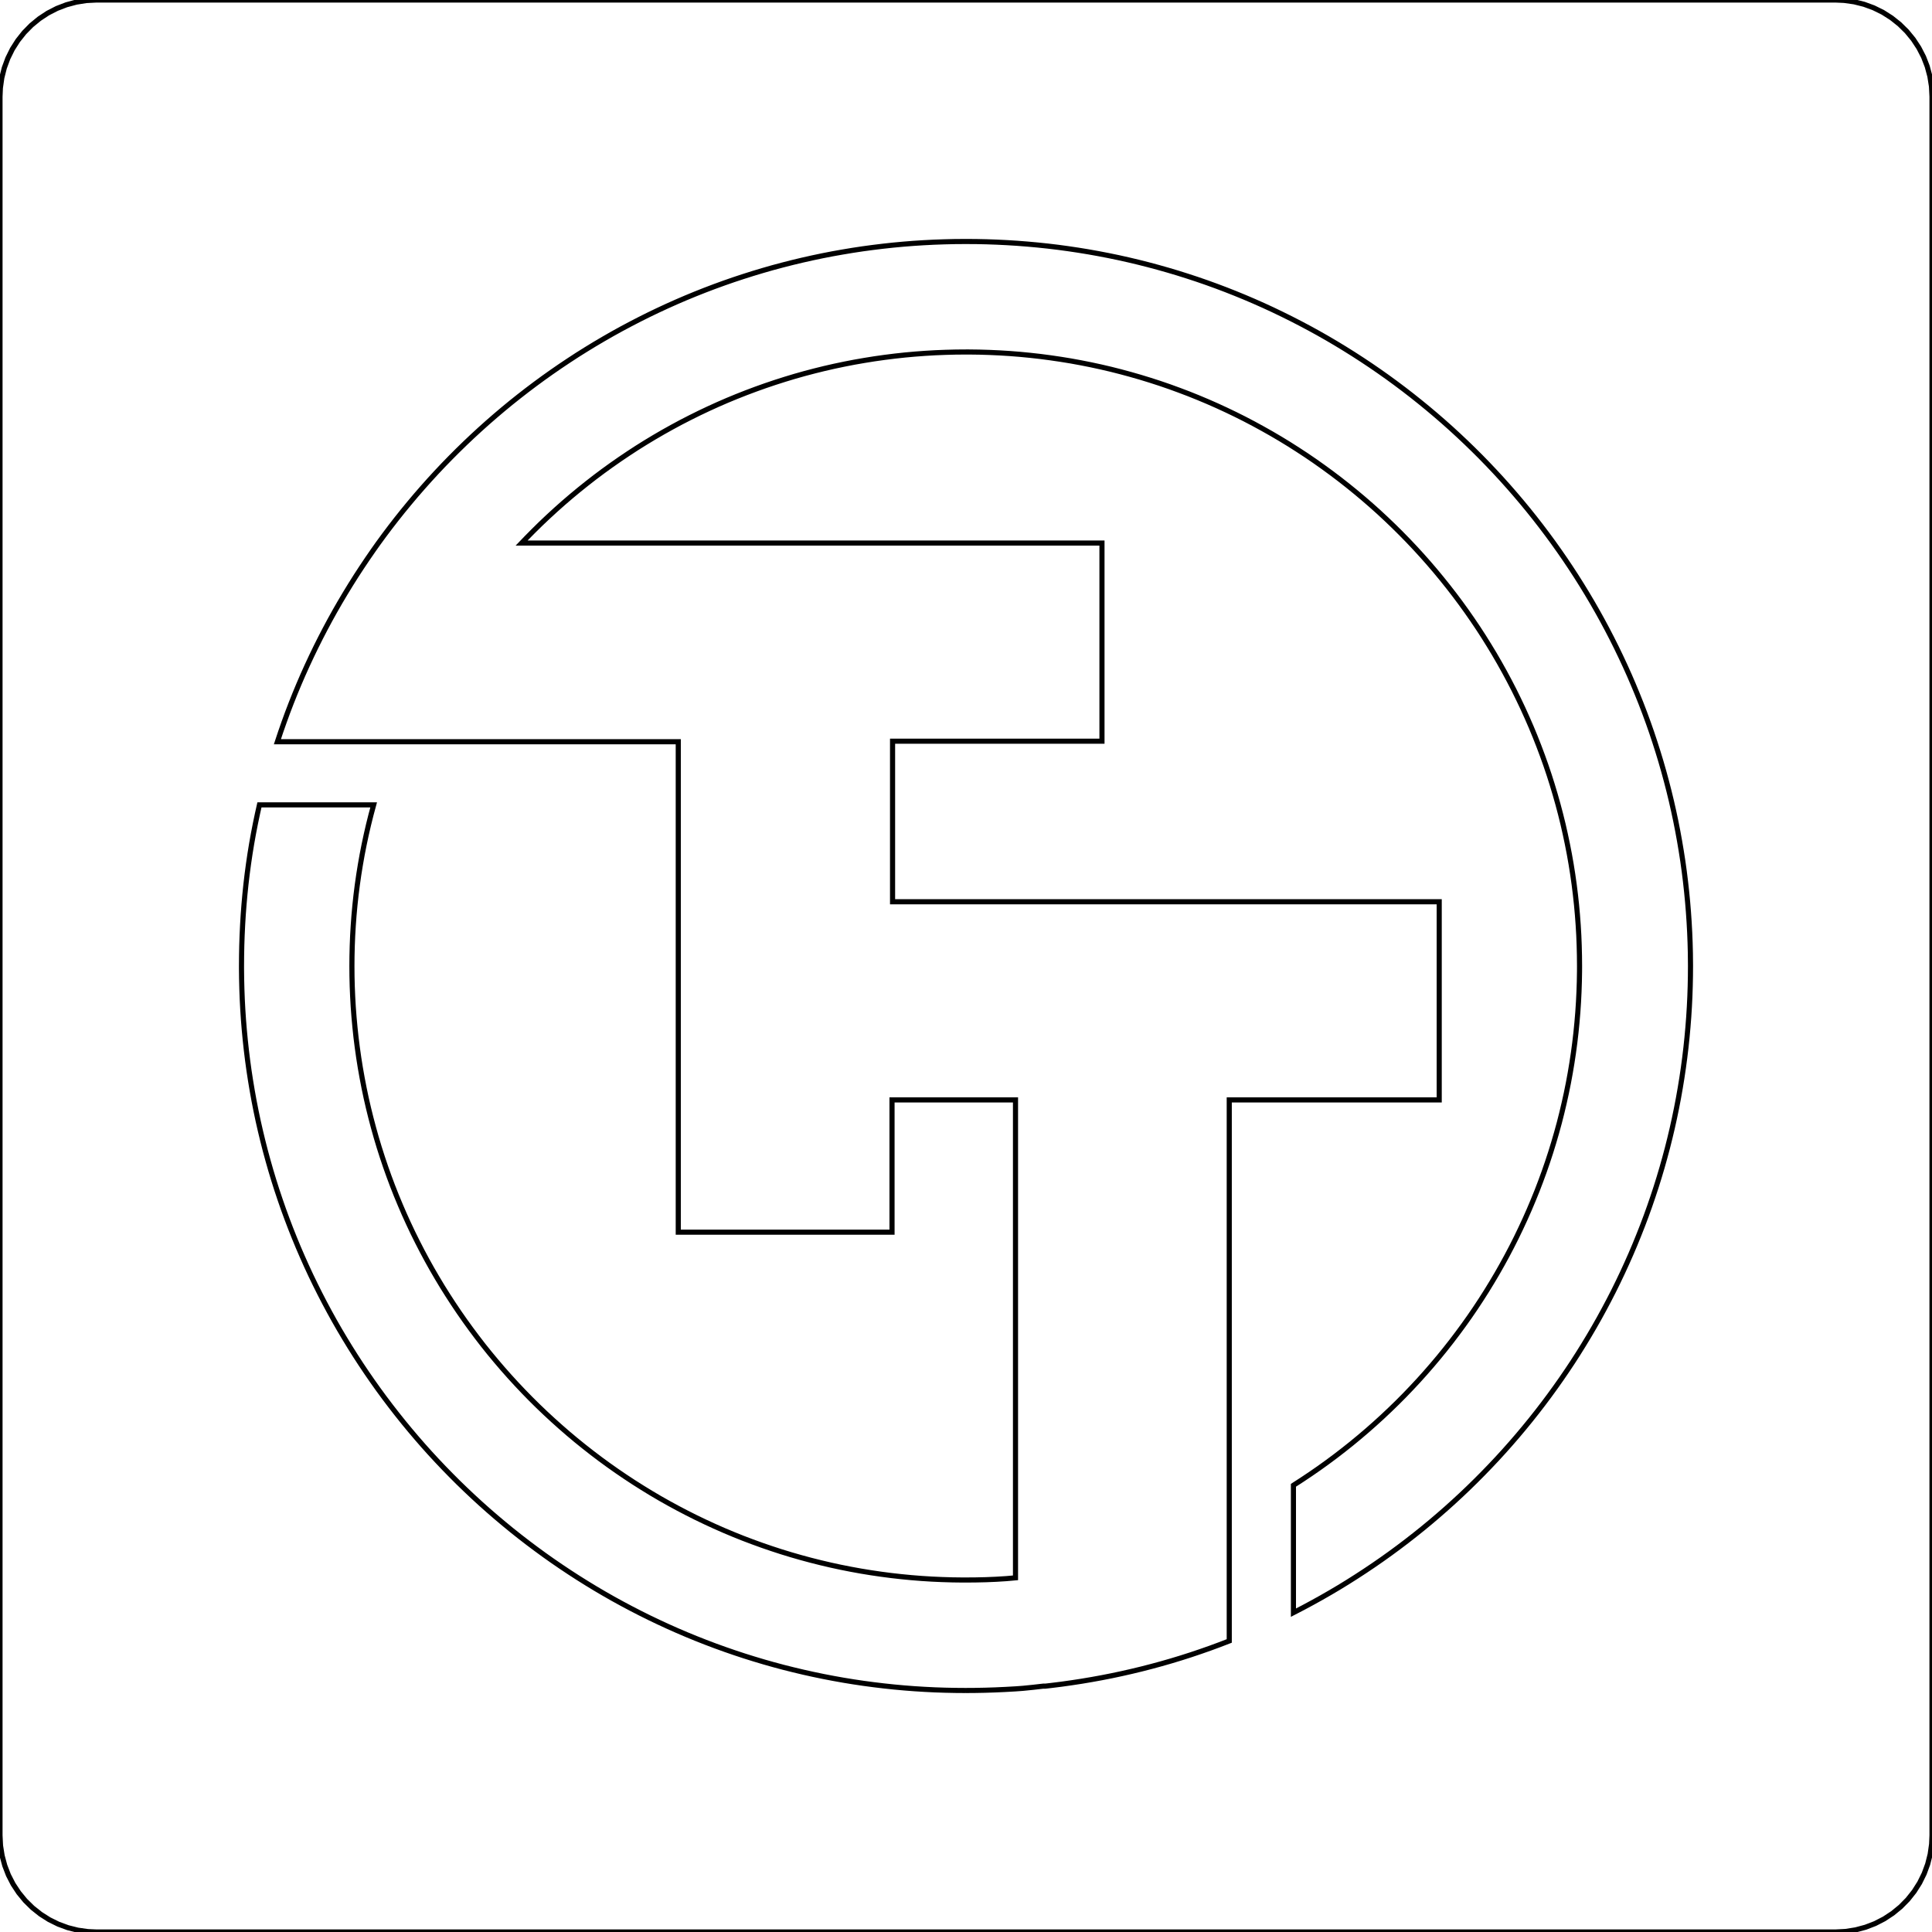 <?xml version="1.0" ?>
<svg xmlns="http://www.w3.org/2000/svg" xmlns:ev="http://www.w3.org/2001/xml-events" xmlns:xlink="http://www.w3.org/1999/xlink" baseProfile="full" height="377.951" version="1.1" viewBox="0 0 377.953 377.951" width="377.953" x="0px" y="0px">
	<defs/>
	<path d="M 18.898,377.951 L 17.197,377.876 L 15.216,377.596 L 13.281,377.108 L 11.403,376.417 L 9.611,375.532 L 7.926,374.459 L 6.361,373.215 L 4.936,371.813 L 3.666,370.267 L 2.566,368.597 L 1.652,366.821 L 0.934,364.957 L 0.416,363.026 L 0.102,361.053 L 0.0,359.054 L 0.0,18.898 L 0.076,17.197 L 0.355,15.22 L 0.843,13.281 L 1.534,11.403 L 2.419,9.611 L 3.492,7.926 L 4.736,6.361 L 6.138,4.936 L 7.684,3.666 L 9.351,2.566 L 11.131,1.652 L 12.994,0.934 L 14.925,0.416 L 16.898,0.102 L 18.898,0.0 L 359.055,0.0 L 360.756,0.076 L 362.733,0.355 L 364.672,0.843 L 366.55,1.534 L 368.342,2.419 L 370.027,3.492 L 371.592,4.736 L 373.017,6.138 L 374.287,7.684 L 375.383,9.354 L 376.301,11.131 L 377.02,12.994 L 377.537,14.925 L 377.851,16.898 L 377.953,18.898 L 377.953,359.054 L 377.878,360.754 L 377.598,362.735 L 377.11,364.674 L 376.419,366.548 L 375.534,368.34 L 374.461,370.029 L 373.217,371.594 L 371.815,373.019 L 370.269,374.285 L 368.599,375.385 L 366.822,376.3 L 364.955,377.018 L 363.024,377.535 L 361.051,377.849 L 359.055,377.951 L 18.898,377.951" style="fill:none;stroke:#000000"/>
	<path d="M 188.871,330.707 L 190.666,330.696 L 192.665,330.658 L 194.665,330.594 L 196.66,330.503 L 198.66,330.39 L 200.107,330.284 L 202.099,330.084 L 204.087,329.857 L 204.51,329.857 L 205.648,329.725 L 207.632,329.479 L 209.613,329.199 L 211.589,328.897 L 213.562,328.564 L 215.532,328.205 L 217.493,327.82 L 219.447,327.404 L 221.397,326.962 L 223.344,326.493 L 225.279,325.994 L 227.21,325.469 L 229.13,324.917 L 231.047,324.335 L 232.951,323.727 L 234.845,323.088 L 236.735,322.426 L 238.609,321.735 L 240.476,321.017 L 240.476,215.171 L 281.549,215.171 L 281.549,176.409 L 174.611,176.409 L 174.611,144.997 L 215.577,144.997 L 215.577,106.235 L 102.044,106.235 L 102.932,105.309 L 104.338,103.884 L 105.763,102.481 L 107.214,101.106 L 108.688,99.753 L 110.181,98.426 L 111.7,97.122 L 113.239,95.845 L 114.799,94.594 L 116.379,93.365 L 117.978,92.167 L 119.599,90.996 L 121.24,89.85 L 122.899,88.732 L 124.573,87.639 L 126.27,86.577 L 127.982,85.545 L 129.71,84.54 L 131.456,83.565 L 133.217,82.616 L 134.994,81.702 L 136.785,80.814 L 138.595,79.956 L 140.413,79.128 L 142.25,78.33 L 144.098,77.567 L 145.958,76.834 L 147.829,76.131 L 149.715,75.458 L 151.608,74.819 L 153.513,74.211 L 155.429,73.632 L 157.353,73.088 L 159.288,72.578 L 161.227,72.098 L 163.177,71.652 L 165.135,71.24 L 167.097,70.858 L 169.07,70.514 L 171.043,70.197 L 173.023,69.917 L 175.007,69.668 L 176.995,69.452 L 178.987,69.271 L 180.983,69.123 L 182.978,69.006 L 184.978,68.927 L 186.977,68.874 L 188.977,68.859 L 189.562,68.859 L 191.566,68.885 L 193.561,68.946 L 195.561,69.037 L 197.556,69.161 L 199.552,69.32 L 201.54,69.513 L 203.528,69.736 L 205.512,69.997 L 207.492,70.288 L 209.465,70.609 L 211.431,70.968 L 213.392,71.357 L 215.35,71.78 L 217.297,72.234 L 219.235,72.725 L 221.167,73.247 L 223.087,73.799 L 224.999,74.385 L 226.904,75.001 L 228.794,75.651 L 230.672,76.335 L 232.543,77.045 L 234.399,77.79 L 236.243,78.565 L 238.073,79.37 L 239.891,80.209 L 241.693,81.074 L 243.481,81.97 L 245.254,82.9 L 247.007,83.856 L 248.75,84.839 L 250.473,85.852 L 252.182,86.895 L 253.867,87.968 L 255.542,89.064 L 257.193,90.19 L 258.826,91.347 L 260.44,92.526 L 262.035,93.732 L 263.611,94.968 L 265.164,96.226 L 266.699,97.511 L 268.207,98.819 L 269.7,100.153 L 271.166,101.514 L 272.61,102.897 L 274.031,104.303 L 275.43,105.732 L 276.805,107.187 L 278.155,108.661 L 279.481,110.158 L 280.781,111.677 L 282.055,113.219 L 283.306,114.78 L 284.531,116.36 L 285.729,117.962 L 286.9,119.584 L 288.042,121.224 L 289.161,122.883 L 290.249,124.561 L 291.307,126.258 L 292.343,127.97 L 293.345,129.702 L 294.32,131.448 L 295.265,133.209 L 296.183,134.985 L 297.067,136.781 L 297.925,138.587 L 298.749,140.409 L 299.547,142.242 L 300.31,144.09 L 301.043,145.953 L 301.746,147.824 L 302.419,149.71 L 303.058,151.604 L 303.663,153.509 L 304.237,155.425 L 304.781,157.349 L 305.292,159.284 L 305.772,161.226 L 306.214,163.177 L 306.626,165.131 L 307.008,167.096 L 307.355,169.065 L 307.669,171.042 L 307.949,173.022 L 308.194,175.007 L 308.41,176.995 L 308.591,178.986 L 308.739,180.982 L 308.856,182.977 L 308.935,184.977 L 308.984,186.976 L 309.003,188.976 L 308.999,190.011 L 308.965,192.011 L 308.897,194.01 L 308.799,196.009 L 308.667,198.005 L 308.5,199.997 L 308.304,201.988 L 308.073,203.973 L 307.809,205.957 L 307.51,207.934 L 307.181,209.907 L 306.819,211.872 L 306.422,213.833 L 305.991,215.787 L 305.53,217.734 L 305.038,219.673 L 304.509,221.6 L 303.95,223.52 L 303.36,225.433 L 302.737,227.334 L 302.083,229.224 L 301.395,231.102 L 300.681,232.969 L 299.928,234.821 L 299.15,236.665 L 298.341,238.491 L 297.498,240.305 L 296.629,242.108 L 295.729,243.892 L 294.796,245.664 L 293.836,247.418 L 292.849,249.157 L 291.829,250.876 L 290.786,252.581 L 289.709,254.27 L 288.609,255.937 L 287.479,257.589 L 286.322,259.218 L 285.135,260.832 L 283.926,262.423 L 282.69,263.995 L 281.428,265.545 L 280.139,267.075 L 278.827,268.583 L 277.489,270.073 L 276.125,271.535 L 274.742,272.979 L 273.332,274.396 L 271.896,275.791 L 270.441,277.163 L 268.963,278.508 L 267.462,279.831 L 265.939,281.128 L 264.397,282.401 L 262.832,283.645 L 261.249,284.866 L 259.642,286.06 L 258.017,287.228 L 256.373,288.365 L 254.71,289.477 L 253.032,290.561 L 253.032,315.48 L 253.225,315.381 L 255.001,314.459 L 256.762,313.51 L 258.512,312.539 L 260.243,311.545 L 261.967,310.525 L 263.671,309.478 L 265.361,308.408 L 267.035,307.316 L 268.694,306.201 L 270.339,305.063 L 271.968,303.899 L 273.578,302.716 L 275.173,301.507 L 276.749,300.278 L 278.31,299.027 L 279.852,297.754 L 281.375,296.457 L 282.883,295.142 L 284.368,293.804 L 285.838,292.447 L 287.286,291.068 L 288.715,289.669 L 290.124,288.252 L 291.515,286.812 L 292.887,285.357 L 294.237,283.879 L 295.563,282.386 L 296.871,280.871 L 298.156,279.34 L 299.422,277.79 L 300.665,276.222 L 301.886,274.638 L 303.084,273.036 L 304.26,271.418 L 305.413,269.785 L 306.543,268.134 L 307.65,266.471 L 308.731,264.789 L 309.789,263.092 L 310.825,261.38 L 311.838,259.652 L 312.824,257.914 L 313.784,256.16 L 314.722,254.395 L 315.636,252.615 L 316.521,250.824 L 317.382,249.017 L 318.218,247.199 L 319.03,245.37 L 319.813,243.533 L 320.568,241.681 L 321.302,239.818 L 322.008,237.947 L 322.685,236.065 L 323.335,234.175 L 323.963,232.274 L 324.56,230.365 L 325.13,228.449 L 325.671,226.525 L 326.189,224.594 L 326.676,222.651 L 327.137,220.705 L 327.568,218.754 L 327.973,216.797 L 328.351,214.831 L 328.698,212.862 L 329.02,210.889 L 329.314,208.909 L 329.579,206.928 L 329.817,204.94 L 330.025,202.952 L 330.206,200.96 L 330.361,198.965 L 330.486,196.969 L 330.584,194.974 L 330.652,192.974 L 330.694,190.975 L 330.709,188.976 L 330.705,188.405 L 330.683,186.406 L 330.63,184.406 L 330.55,182.407 L 330.441,180.411 L 330.305,178.416 L 330.142,176.424 L 329.949,174.432 L 329.73,172.444 L 329.484,170.46 L 329.209,168.479 L 328.902,166.503 L 328.57,164.53 L 328.211,162.561 L 327.825,160.599 L 327.409,158.645 L 326.967,156.695 L 326.495,154.748 L 325.996,152.813 L 325.471,150.882 L 324.919,148.962 L 324.337,147.046 L 323.728,145.141 L 323.097,143.243 L 322.436,141.358 L 321.748,139.479 L 321.033,137.612 L 320.289,135.753 L 319.522,133.908 L 318.732,132.071 L 317.911,130.246 L 317.065,128.435 L 316.196,126.633 L 315.3,124.845 L 314.378,123.068 L 313.433,121.307 L 312.461,119.557 L 311.467,117.822 L 310.447,116.103 L 309.404,114.398 L 308.338,112.705 L 307.246,111.031 L 306.131,109.368 L 304.993,107.724 L 303.833,106.095 L 302.65,104.485 L 301.444,102.89 L 300.216,101.31 L 298.965,99.749 L 297.691,98.203 L 296.398,96.68 L 295.083,95.172 L 293.749,93.683 L 292.392,92.213 L 291.016,90.761 L 289.622,89.329 L 288.204,87.919 L 286.768,86.528 L 285.313,85.156 L 283.839,83.803 L 282.346,82.473 L 280.834,81.165 L 279.304,79.876 L 277.754,78.61 L 276.189,77.363 L 274.609,76.142 L 273.007,74.94 L 271.393,73.761 L 269.76,72.608 L 268.109,71.474 L 266.446,70.367 L 264.767,69.282 L 263.07,68.22 L 261.362,67.181 L 259.639,66.168 L 257.9,65.178 L 256.146,64.214 L 254.381,63.277 L 252.601,62.362 L 250.81,61.474 L 249.007,60.608 L 247.193,59.769 L 245.363,58.957 L 243.523,58.17 L 241.675,57.411 L 239.815,56.678 L 237.944,55.971 L 236.062,55.29 L 234.172,54.637 L 232.271,54.013 L 230.366,53.412 L 228.446,52.841 L 226.522,52.297 L 224.591,51.779 L 222.652,51.288 L 220.706,50.827 L 218.755,50.392 L 216.798,49.988 L 214.832,49.61 L 212.863,49.258 L 210.89,48.937 L 208.91,48.642 L 206.929,48.374 L 204.941,48.136 L 202.953,47.928 L 200.961,47.747 L 198.97,47.592 L 196.974,47.467 L 194.975,47.369 L 192.975,47.297 L 190.976,47.255 L 188.977,47.244 L 188.674,47.244 L 186.675,47.259 L 184.675,47.308 L 182.676,47.38 L 180.68,47.482 L 178.681,47.611 L 176.689,47.769 L 174.697,47.954 L 172.709,48.17 L 170.725,48.412 L 168.741,48.68 L 166.764,48.979 L 164.791,49.308 L 162.822,49.659 L 160.861,50.041 L 158.903,50.453 L 156.953,50.891 L 155.006,51.356 L 153.067,51.851 L 151.136,52.369 L 149.212,52.921 L 147.3,53.495 L 145.391,54.1 L 143.494,54.727 L 141.604,55.385 L 139.725,56.069 L 137.855,56.78 L 135.995,57.517 L 134.147,58.28 L 132.31,59.07 L 130.485,59.886 L 128.67,60.729 L 126.868,61.595 L 125.08,62.49 L 123.303,63.409 L 121.538,64.35 L 119.788,65.318 L 118.054,66.312 L 116.33,67.328 L 114.622,68.371 L 112.929,69.433 L 111.254,70.526 L 109.591,71.637 L 107.943,72.774 L 106.314,73.931 L 104.701,75.114 L 103.106,76.316 L 101.526,77.544 L 99.961,78.791 L 98.419,80.061 L 96.892,81.354 L 95.38,82.669 L 93.891,84.003 L 92.421,85.356 L 90.97,86.732 L 89.537,88.127 L 88.124,89.544 L 86.729,90.977 L 85.357,92.432 L 84.004,93.906 L 82.673,95.399 L 81.362,96.907 L 80.073,98.437 L 78.803,99.983 L 77.556,101.548 L 76.331,103.128 L 75.13,104.726 L 73.95,106.34 L 72.998,107.686 L 71.864,109.33 L 70.749,110.993 L 69.657,112.667 L 68.591,114.36 L 67.548,116.065 L 66.527,117.785 L 65.53,119.519 L 64.558,121.269 L 63.613,123.031 L 62.691,124.807 L 61.795,126.595 L 60.926,128.394 L 60.079,130.208 L 59.259,132.03 L 58.466,133.867 L 57.698,135.715 L 56.958,137.57 L 56.243,139.441 L 55.559,141.32 L 54.898,143.206 L 54.267,145.103 L 132.688,145.103 L 132.688,241.046 L 174.505,241.046 L 174.505,215.171 L 198.66,215.171 L 198.66,308.665 L 196.864,308.824 L 194.865,308.949 L 192.869,309.032 L 190.87,309.077 L 188.871,309.092 L 188.281,309.092 L 186.282,309.066 L 184.282,309.005 L 182.283,308.915 L 180.287,308.79 L 178.296,308.631 L 176.304,308.438 L 174.316,308.215 L 172.332,307.955 L 170.355,307.664 L 168.382,307.342 L 166.413,306.983 L 164.451,306.594 L 162.497,306.171 L 160.551,305.713 L 158.608,305.226 L 156.677,304.704 L 154.757,304.152 L 152.844,303.567 L 150.943,302.947 L 149.05,302.297 L 147.171,301.616 L 145.3,300.906 L 143.445,300.161 L 141.6,299.386 L 139.771,298.578 L 137.957,297.742 L 136.154,296.877 L 134.366,295.977 L 132.594,295.051 L 130.836,294.095 L 129.094,293.112 L 127.37,292.096 L 125.666,291.053 L 123.976,289.983 L 122.306,288.883 L 120.65,287.757 L 119.017,286.604 L 117.404,285.425 L 115.809,284.216 L 114.236,282.983 L 112.679,281.725 L 111.148,280.44 L 109.637,279.128 L 108.148,277.794 L 106.681,276.437 L 105.233,275.054 L 103.812,273.648 L 102.414,272.216 L 101.042,270.764 L 99.689,269.286 L 98.366,267.79 L 97.066,266.27 L 95.788,264.732 L 94.537,263.171 L 93.317,261.588 L 92.119,259.985 L 90.947,258.364 L 89.802,256.723 L 88.687,255.064 L 87.598,253.386 L 86.536,251.693 L 85.504,249.977 L 84.499,248.25 L 83.524,246.504 L 82.579,244.742 L 81.664,242.962 L 80.776,241.171 L 79.922,239.364 L 79.094,237.542 L 78.301,235.705 L 77.533,233.857 L 76.8,231.998 L 76.097,230.123 L 75.428,228.241 L 74.789,226.344 L 74.181,224.439 L 73.606,222.523 L 73.066,220.599 L 72.556,218.667 L 72.076,216.725 L 71.63,214.775 L 71.218,212.817 L 70.84,210.851 L 70.492,208.882 L 70.178,206.909 L 69.899,204.929 L 69.649,202.945 L 69.438,200.957 L 69.256,198.965 L 69.105,196.969 L 68.992,194.974 L 68.908,192.974 L 68.859,190.975 L 68.844,188.976 L 68.859,187.071 L 68.908,185.071 L 68.988,183.076 L 69.105,181.076 L 69.252,179.085 L 69.434,177.093 L 69.649,175.105 L 69.899,173.121 L 70.182,171.14 L 70.5,169.163 L 70.847,167.194 L 71.233,165.233 L 71.649,163.275 L 72.098,161.328 L 72.582,159.386 L 73.1,157.454 L 50.755,157.454 L 50.366,159.197 L 49.958,161.151 L 49.576,163.116 L 49.225,165.085 L 48.903,167.058 L 48.612,169.039 L 48.348,171.019 L 48.113,173.007 L 47.909,174.995 L 47.732,176.987 L 47.581,178.983 L 47.46,180.978 L 47.365,182.977 L 47.297,184.977 L 47.259,186.976 L 47.244,188.976 L 47.244,189.505 L 47.267,191.504 L 47.316,193.503 L 47.392,195.503 L 47.497,197.498 L 47.63,199.494 L 47.792,201.49 L 47.981,203.478 L 48.197,205.466 L 48.442,207.454 L 48.714,209.434 L 49.017,211.411 L 49.346,213.384 L 49.701,215.353 L 50.086,217.314 L 50.498,219.272 L 50.941,221.222 L 51.409,223.165 L 51.904,225.104 L 52.43,227.035 L 52.978,228.955 L 53.556,230.871 L 54.161,232.776 L 54.796,234.674 L 55.453,236.563 L 56.141,238.442 L 56.852,240.309 L 57.592,242.168 L 58.356,244.017 L 59.15,245.853 L 59.966,247.679 L 60.809,249.493 L 61.678,251.292 L 62.574,253.084 L 63.492,254.856 L 64.437,256.621 L 65.405,258.371 L 66.399,260.106 L 67.419,261.826 L 68.462,263.534 L 69.528,265.227 L 70.617,266.902 L 71.732,268.565 L 72.869,270.209 L 74.026,271.838 L 75.209,273.451 L 76.415,275.046 L 77.643,276.626 L 78.89,278.187 L 80.164,279.733 L 81.456,281.26 L 82.768,282.768 L 84.102,284.257 L 85.459,285.727 L 86.835,287.179 L 88.233,288.611 L 89.647,290.025 L 91.083,291.415 L 92.538,292.787 L 94.012,294.14 L 95.505,295.471 L 97.017,296.779 L 98.547,298.067 L 100.093,299.337 L 101.658,300.581 L 103.242,301.805 L 104.84,303.003 L 106.454,304.183 L 108.087,305.339 L 109.735,306.469 L 111.402,307.58 L 113.08,308.665 L 114.777,309.727 L 116.485,310.767 L 118.209,311.779 L 119.947,312.77 L 121.701,313.733 L 123.466,314.671 L 125.242,315.585 L 127.034,316.477 L 128.84,317.339 L 130.655,318.178 L 132.484,318.991 L 134.321,319.777 L 136.173,320.537 L 138.032,321.27 L 139.903,321.977 L 141.785,322.657 L 143.675,323.311 L 145.572,323.938 L 147.481,324.535 L 149.397,325.11 L 151.321,325.654 L 153.252,326.172 L 155.195,326.659 L 157.138,327.121 L 159.092,327.555 L 161.05,327.963 L 163.015,328.341 L 164.984,328.693 L 166.957,329.014 L 168.934,329.309 L 170.918,329.573 L 172.902,329.812 L 174.89,330.023 L 176.882,330.205 L 178.878,330.36 L 180.873,330.484 L 182.873,330.583 L 184.868,330.651 L 186.868,330.692 L 188.871,330.707" style="fill:none;stroke:#000000"/>
</svg>
